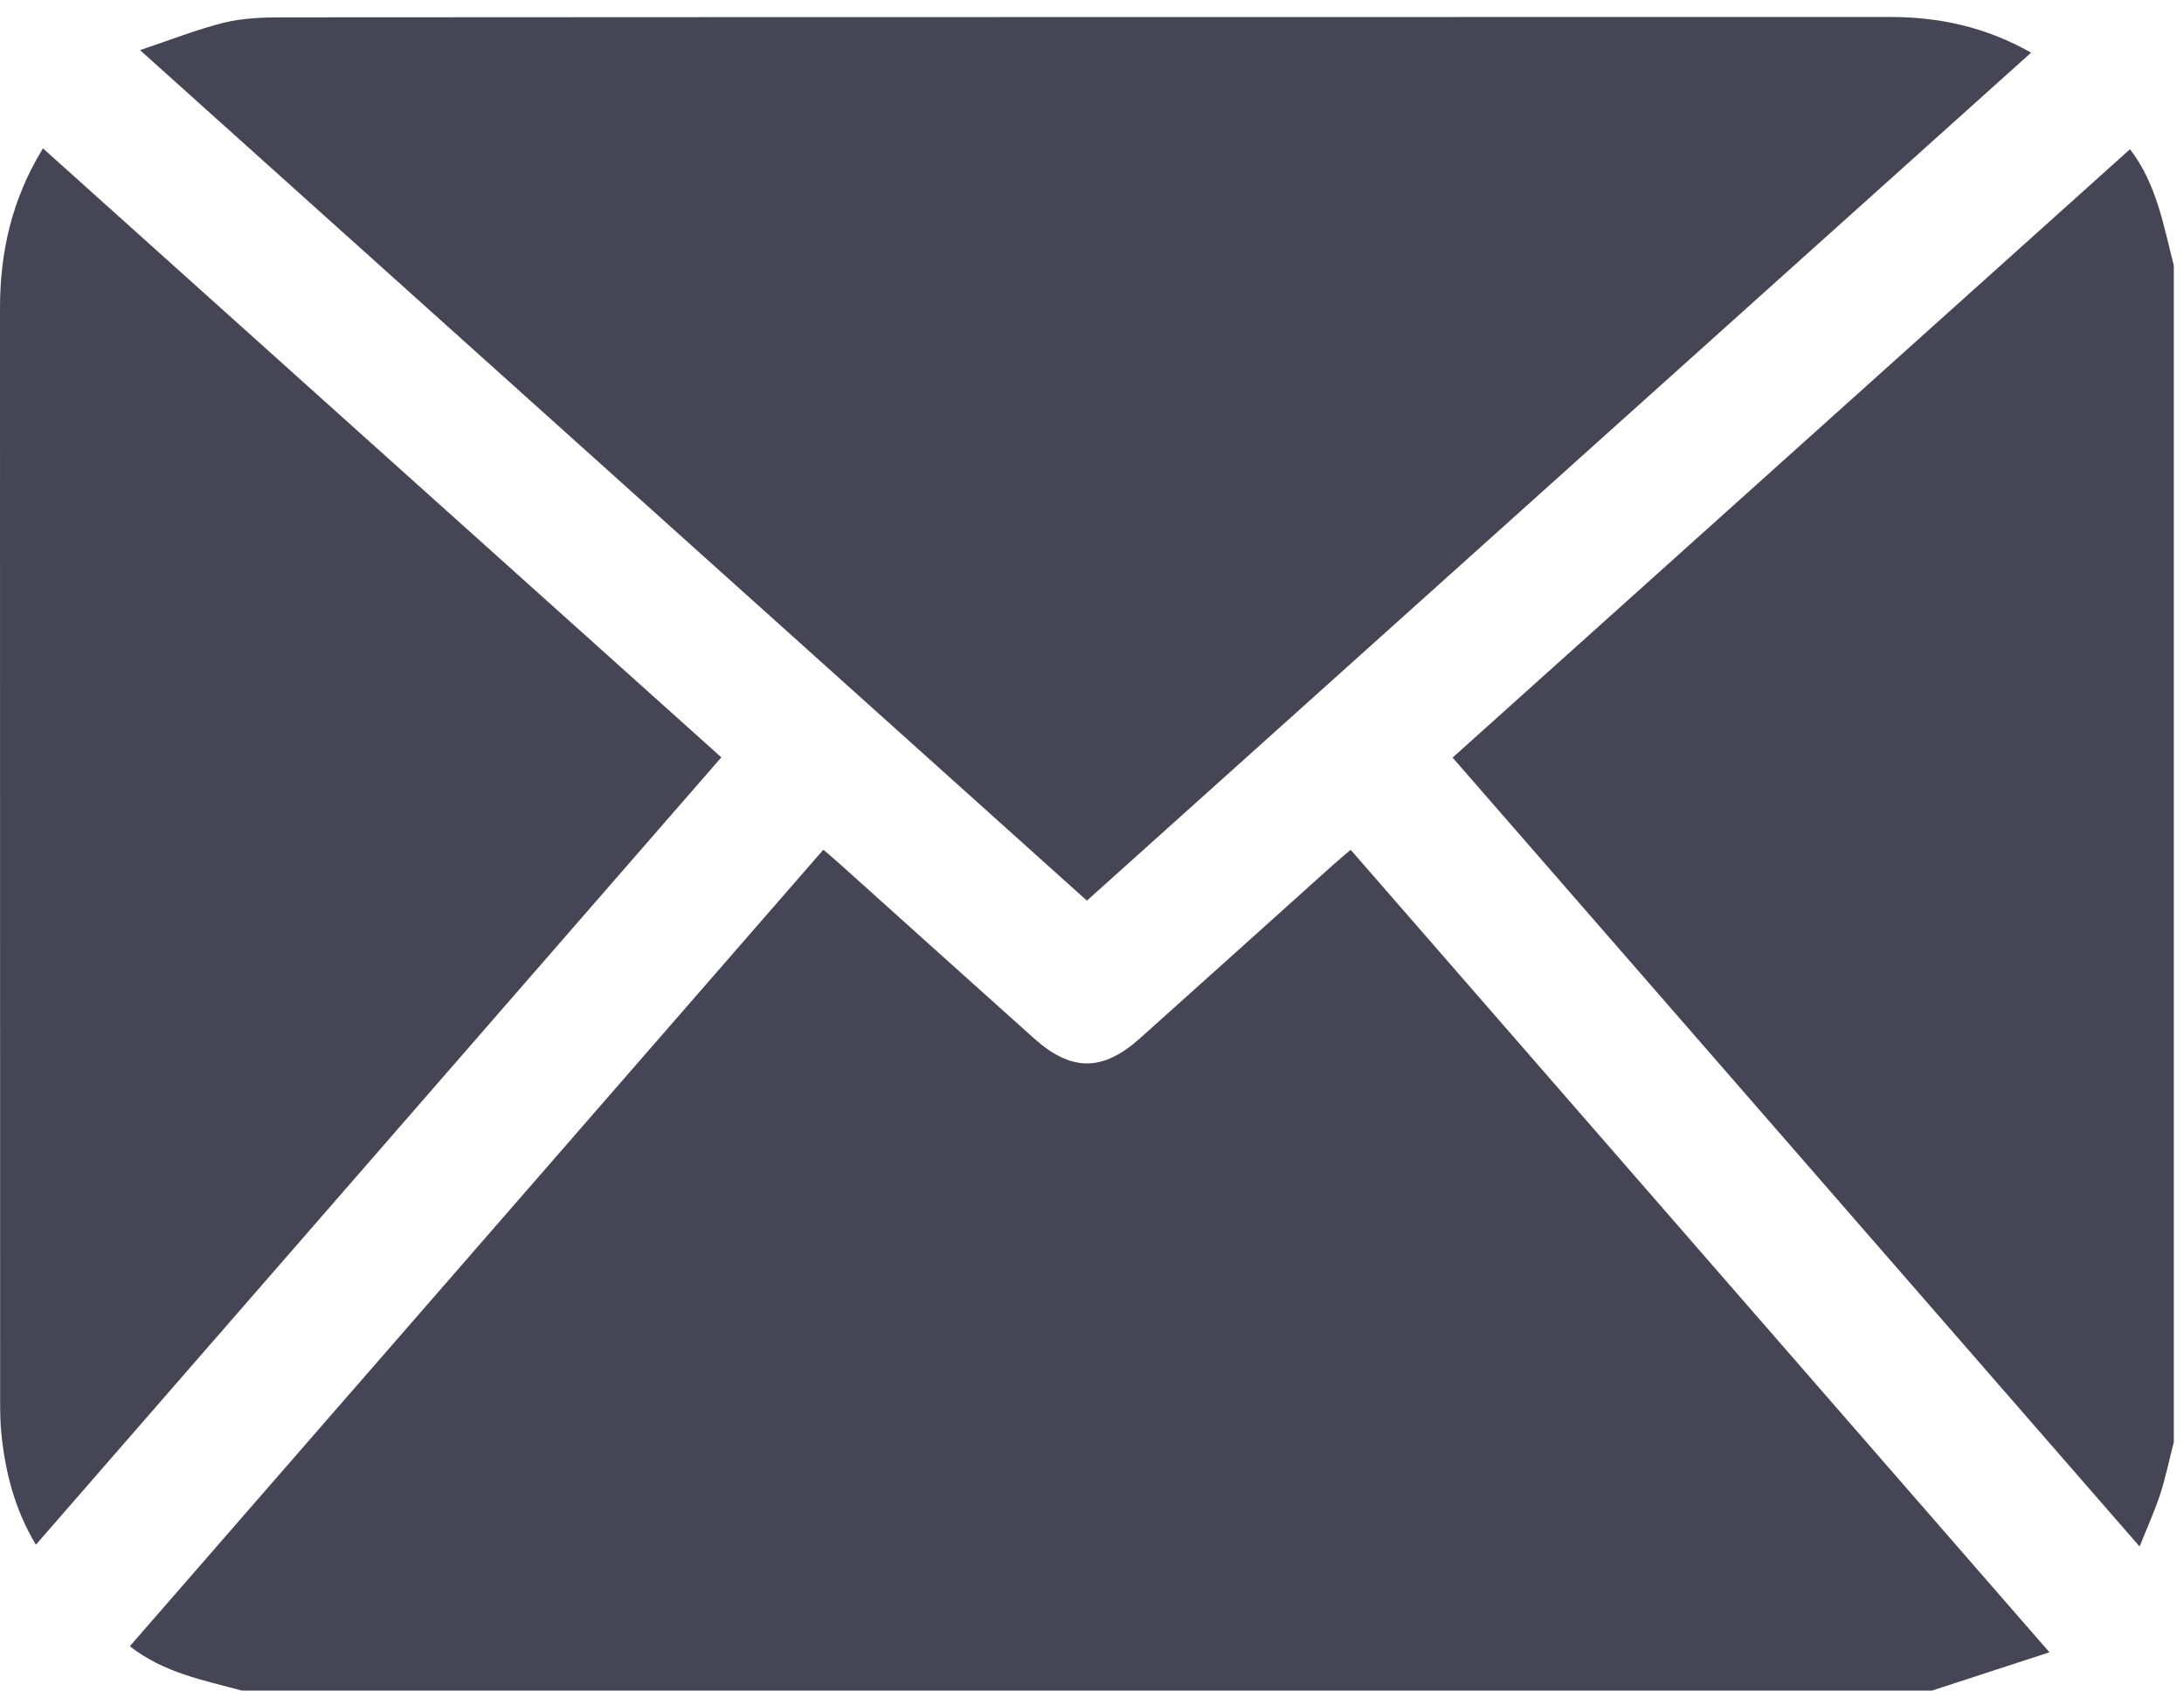 <?xml version="1.0" encoding="UTF-8"?>
<svg width="18px" height="14px" viewBox="0 0 18 14" version="1.1" xmlns="http://www.w3.org/2000/svg" xmlns:xlink="http://www.w3.org/1999/xlink">
    <!-- Generator: Sketch 55.1 (78136) - https://sketchapp.com -->
    <title>icon-email</title>
    <desc>Created with Sketch.</desc>
    <g id="Page-1" stroke="none" stroke-width="1" fill="none" fill-rule="evenodd">
        <g id="Desktop-HD-Copy-2" transform="translate(-1281, -976)" fill="#464555">
            <g id="icon-email" transform="translate(1281, 976)">
                <path d="M15.922,13.936 L1.995,13.936 C1.679,13.85 1.352,13.791 1.07,13.57 C2.979,11.377 4.879,9.194 6.786,7.004 C6.844,7.055 6.889,7.092 6.932,7.131 C7.463,7.608 7.992,8.085 8.524,8.561 C8.829,8.834 9.088,8.834 9.393,8.561 C9.925,8.085 10.454,7.608 10.985,7.131 C11.031,7.09 11.08,7.05 11.132,7.005 C13.046,9.203 14.946,11.386 16.891,13.62 C16.535,13.736 16.228,13.836 15.922,13.936" id="Fill-1"></path>
                <path d="M17.916,11.888 C17.879,12.031 17.849,12.177 17.804,12.317 C17.76,12.451 17.701,12.581 17.634,12.748 C15.737,10.569 13.862,8.415 11.972,6.245 C13.837,4.569 15.69,2.905 17.555,1.23 C17.775,1.517 17.831,1.859 17.916,2.188 L17.916,11.888 Z" id="Fill-6"></path>
                <path d="M8.958,7.424 C6.359,5.089 3.779,2.772 1.154,0.413 C1.409,0.328 1.626,0.241 1.85,0.186 C2.007,0.148 2.174,0.143 2.336,0.143 C6.75,0.14 11.163,0.141 15.577,0.14 C15.98,0.14 16.361,0.22 16.74,0.434 C14.14,2.769 11.555,5.092 8.958,7.424" id="Fill-8"></path>
                <path d="M5.945,6.243 C4.057,8.412 2.182,10.566 0.296,12.733 C0.122,12.444 0.045,12.141 0.012,11.825 C0.002,11.731 0.001,11.634 0.001,11.538 C0,8.54 0.001,5.541 -5.46890742e-05,2.542 C-0,2.077 0.097,1.643 0.354,1.223 C2.215,2.895 4.069,4.559 5.945,6.243" id="Fill-11"></path>
            </g>
        </g>
    </g>
</svg>